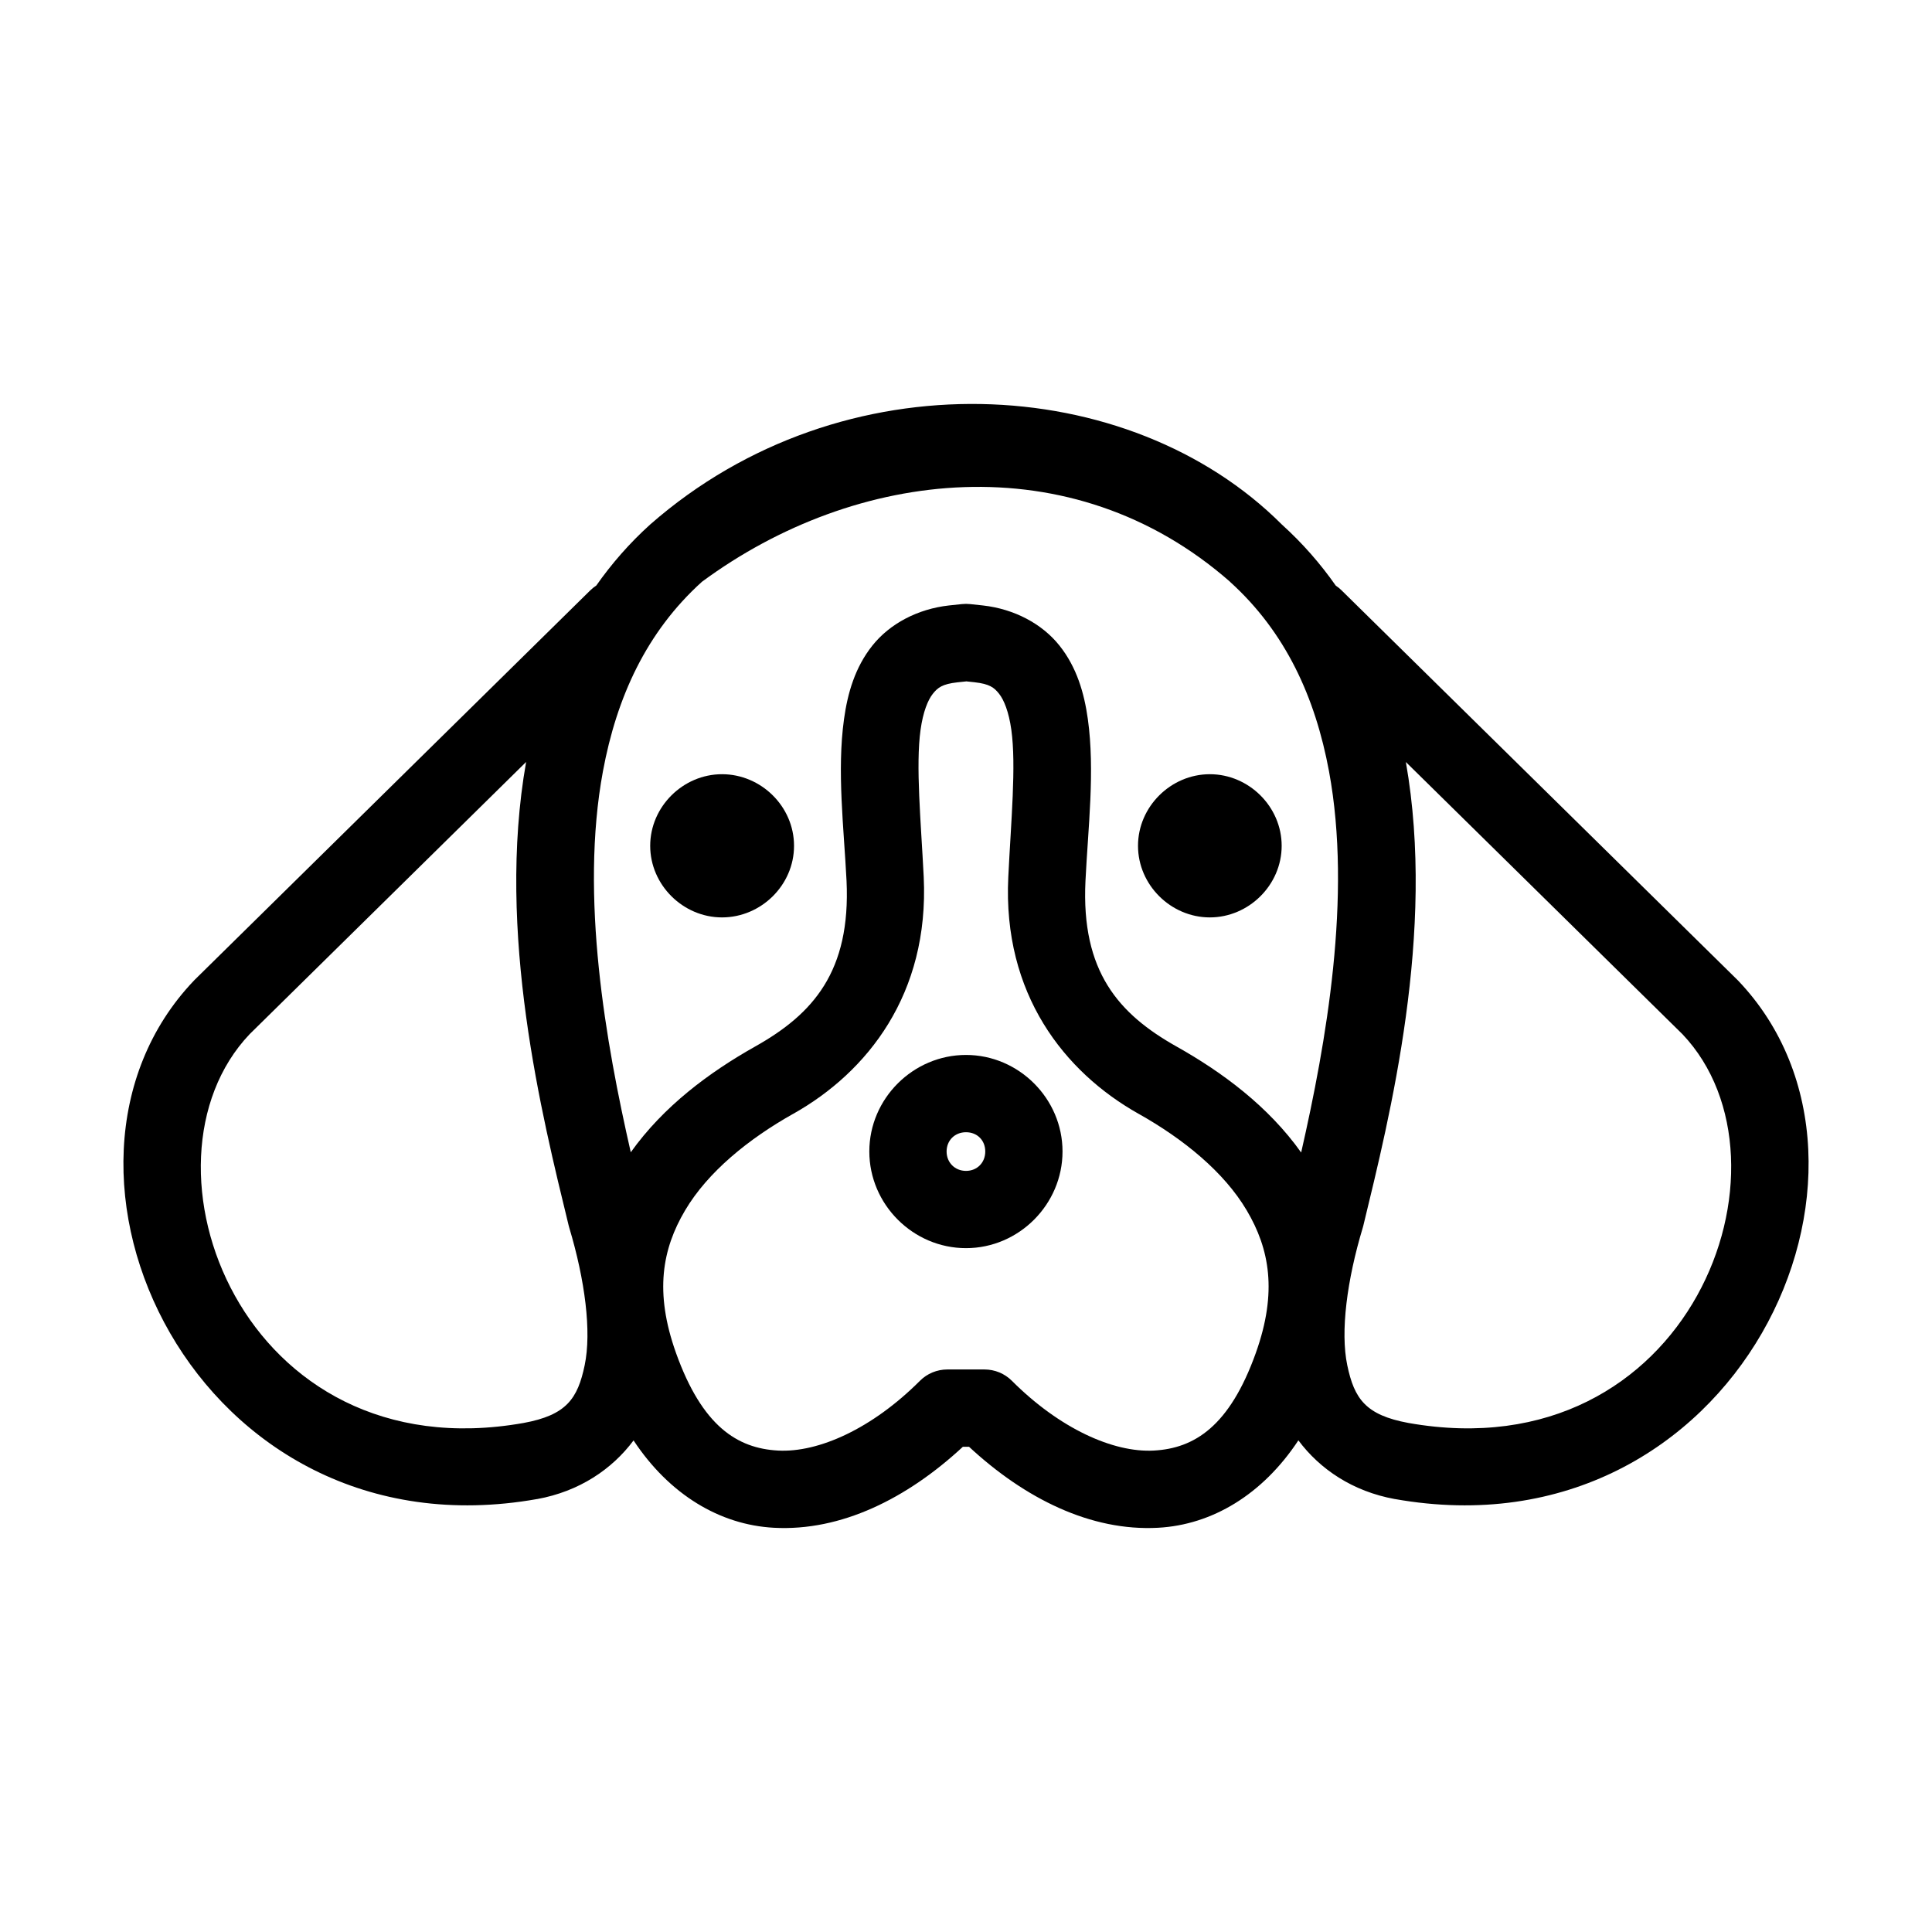 <svg xmlns:dc="http://purl.org/dc/elements/1.1/" xmlns:cc="http://creativecommons.org/ns#" xmlns:rdf="http://www.w3.org/1999/02/22-rdf-syntax-ns#" xmlns:svg="http://www.w3.org/2000/svg" xmlns="http://www.w3.org/2000/svg" xmlns:sodipodi="http://sodipodi.sourceforge.net/DTD/sodipodi-0.dtd" xmlns:inkscape="http://www.inkscape.org/namespaces/inkscape" version="1.1" x="0px" y="0px" viewBox="0 0 100 100"><g transform="translate(0,-952.362)"><path style="text-indent:0;text-transform:none;direction:ltr;block-progression:tb;baseline-shift:baseline;color:#000000;enable-background:accumulate;" d="m 33.652,979.511 c -1.075,0.971 -1.998,2.032 -2.788,3.158 -0.117,0.076 -0.226,0.164 -0.325,0.263 L 10.084,1003.07 c -0.015,0.014 -0.029,0.029 -0.043,0.044 -9.303,9.743 0.082,29.971 17.756,26.839 0.003,-6e-4 0.006,0 0.01,0 2.177,-0.397 3.869,-1.539 4.986,-3.035 1.854,2.805 4.466,4.37 7.263,4.521 3.475,0.188 6.886,-1.506 9.782,-4.192 l 0.319,0 c 2.896,2.686 6.307,4.38 9.782,4.192 2.798,-0.151 5.411,-1.717 7.265,-4.525 1.117,1.498 2.812,2.641 4.992,3.039 0.003,6e-4 0.006,0 0.009,0 17.67,3.132 27.057,-17.099 17.756,-26.839 -0.014,-0.015 -0.029,-0.03 -0.044,-0.044 L 69.453,982.931 c -0.096,-0.097 -0.201,-0.184 -0.315,-0.259 -0.79,-1.127 -1.713,-2.188 -2.789,-3.161 -7.888,-7.888 -22.725,-8.743 -32.697,-3.1e-4 z m 30.015,2.968 c 2.88,2.603 4.414,5.984 5.123,9.81 1.202,6.487 -0.157,14.084 -1.442,19.727 -1.695,-2.385 -4.069,-4.149 -6.461,-5.492 -10e-4,-4e-4 -0.002,-8e-4 -0.002,-10e-4 -2.97,-1.673 -4.932,-3.865 -4.701,-8.568 0,-4e-4 0,-8e-4 0,-10e-4 0.133,-2.733 0.497,-5.685 0.123,-8.37 -0.187,-1.342 -0.569,-2.677 -1.47,-3.808 -0.901,-1.131 -2.346,-1.896 -3.964,-2.076 -0.002,-2.1e-4 -0.005,-4.2e-4 -0.007,-6.2e-4 l -0.652,-0.07 c -0.141,-0.015 -0.283,-0.015 -0.424,-3.1e-4 l -0.661,0.07 c -0.003,3e-4 -0.007,6.2e-4 -0.01,9.4e-4 -1.619,0.18 -3.063,0.945 -3.964,2.076 -0.901,1.131 -1.283,2.466 -1.469,3.809 -0.372,2.683 -0.006,5.634 0.131,8.367 0,0 0,0 0,0 0.222,4.701 -1.741,6.894 -4.71,8.566 -0.001,5e-4 -0.001,9e-4 -0.002,10e-4 -2.39,1.342 -4.761,3.104 -6.456,5.485 -1.287,-5.641 -2.644,-13.235 -1.441,-19.72 0.71,-3.826 2.244,-7.207 5.125,-9.81 7.96,-5.874 19.138,-7.19 27.334,0 z m -13.668,5.149 0.433,0.046 0.005,6.3e-4 c 0.001,10e-5 0.001,2.4e-4 0.002,3.1e-4 0.781,0.088 1.015,0.272 1.27,0.592 0.256,0.321 0.507,0.938 0.637,1.867 0.259,1.858 -0.016,4.722 -0.157,7.623 0,4e-4 0,8e-4 0,10e-4 -0.297,6.055 2.904,10.092 6.736,12.25 0.001,4e-4 0.002,8e-4 0.002,0 2.327,1.306 4.43,3.016 5.606,5.007 1.176,1.99 1.595,4.217 0.47,7.37 0,3e-4 0,6e-4 0,10e-4 -1.36,3.806 -3.183,4.944 -5.282,5.057 -2.099,0.114 -4.877,-1.141 -7.346,-3.611 -0.185,-0.185 -0.407,-0.334 -0.649,-0.434 -0.242,-0.1 -0.504,-0.152 -0.765,-0.152 l -1.93,0 c -0.262,0 -0.524,0.052 -0.766,0.152 -0.242,0.1 -0.464,0.249 -0.649,0.434 -2.469,2.471 -5.246,3.725 -7.346,3.611 -2.099,-0.114 -3.922,-1.251 -5.282,-5.057 0,-4e-4 0,-7e-4 0,-10e-4 -1.125,-3.153 -0.706,-5.379 0.47,-7.37 1.176,-1.99 3.279,-3.7 5.606,-5.007 10e-4,-4e-4 0.002,-8e-4 0.003,-0 3.832,-2.158 7.032,-6.193 6.745,-12.248 0,0 0,0 0,0 -0.145,-2.9 -0.422,-5.765 -0.164,-7.622 0.129,-0.929 0.38,-1.546 0.636,-1.866 0.254,-0.319 0.488,-0.504 1.267,-0.592 l 0.004,-3.1e-4 0.445,-0.047 z m -22.767,4.173 c -1.561,8.82 0.827,18.339 2.203,23.997 0.009,0.034 0.018,0.069 0.028,0.103 0.819,2.726 1.162,5.388 0.8,7.124 -0.362,1.734 -0.944,2.583 -3.164,2.99 0,10e-5 -0.001,2e-4 -0.001,3e-4 -14.586,2.584 -20.526,-13.443 -14.178,-20.124 z m 45.535,0.003 14.316,14.087 c 6.343,6.676 0.402,22.706 -14.177,20.124 -0.001,-2e-4 -0.002,-5e-4 -0.003,-7e-4 -2.224,-0.408 -2.807,-1.258 -3.169,-2.99 -0.362,-1.735 -0.018,-4.396 0.804,-7.122 0.011,-0.035 0.02,-0.071 0.029,-0.107 1.371,-5.656 3.759,-15.174 2.2,-23.992 z" fill-rule="evenodd" marker="none" visibility="visible" display="inline" overflow="visible"/><path style="text-indent:0;text-transform:none;direction:ltr;block-progression:tb;baseline-shift:baseline;color:#000000;enable-background:accumulate;" d="m 37.372,992.435 c -2.018,0 -3.718,1.679 -3.718,3.706 0,2.027 1.7,3.706 3.718,3.706 2.018,0 3.727,-1.666 3.727,-3.706 0,-2.039 -1.709,-3.706 -3.727,-3.706 z"/><path style="text-indent:0;text-transform:none;direction:ltr;block-progression:tb;baseline-shift:baseline;color:#000000;enable-background:accumulate;" d="m 62.621,992.435 c -2.018,0 -3.718,1.679 -3.718,3.706 0,2.027 1.7,3.706 3.718,3.706 2.018,0 3.718,-1.679 3.718,-3.706 0,-2.027 -1.7,-3.706 -3.718,-3.706 z" fill-rule="evenodd"/><path style="text-indent:0;text-transform:none;direction:ltr;block-progression:tb;baseline-shift:baseline;color:#000000;enable-background:accumulate;" d="m 50,1006.966 c -2.735,0 -5.004,2.255 -5.004,4.996 0,2.741 2.263,5.004 5.004,5.004 2.741,0 4.996,-2.269 4.996,-5.004 0,-2.735 -2.262,-4.996 -4.996,-4.996 z m 0,4 c 0.579,0 0.997,0.417 0.997,0.997 0,0.579 -0.424,1.004 -0.997,1.004 -0.573,0 -1.004,-0.431 -1.004,-1.004 0,-0.573 0.425,-0.997 1.004,-0.997 z" fill-rule="evenodd"/></g></svg>